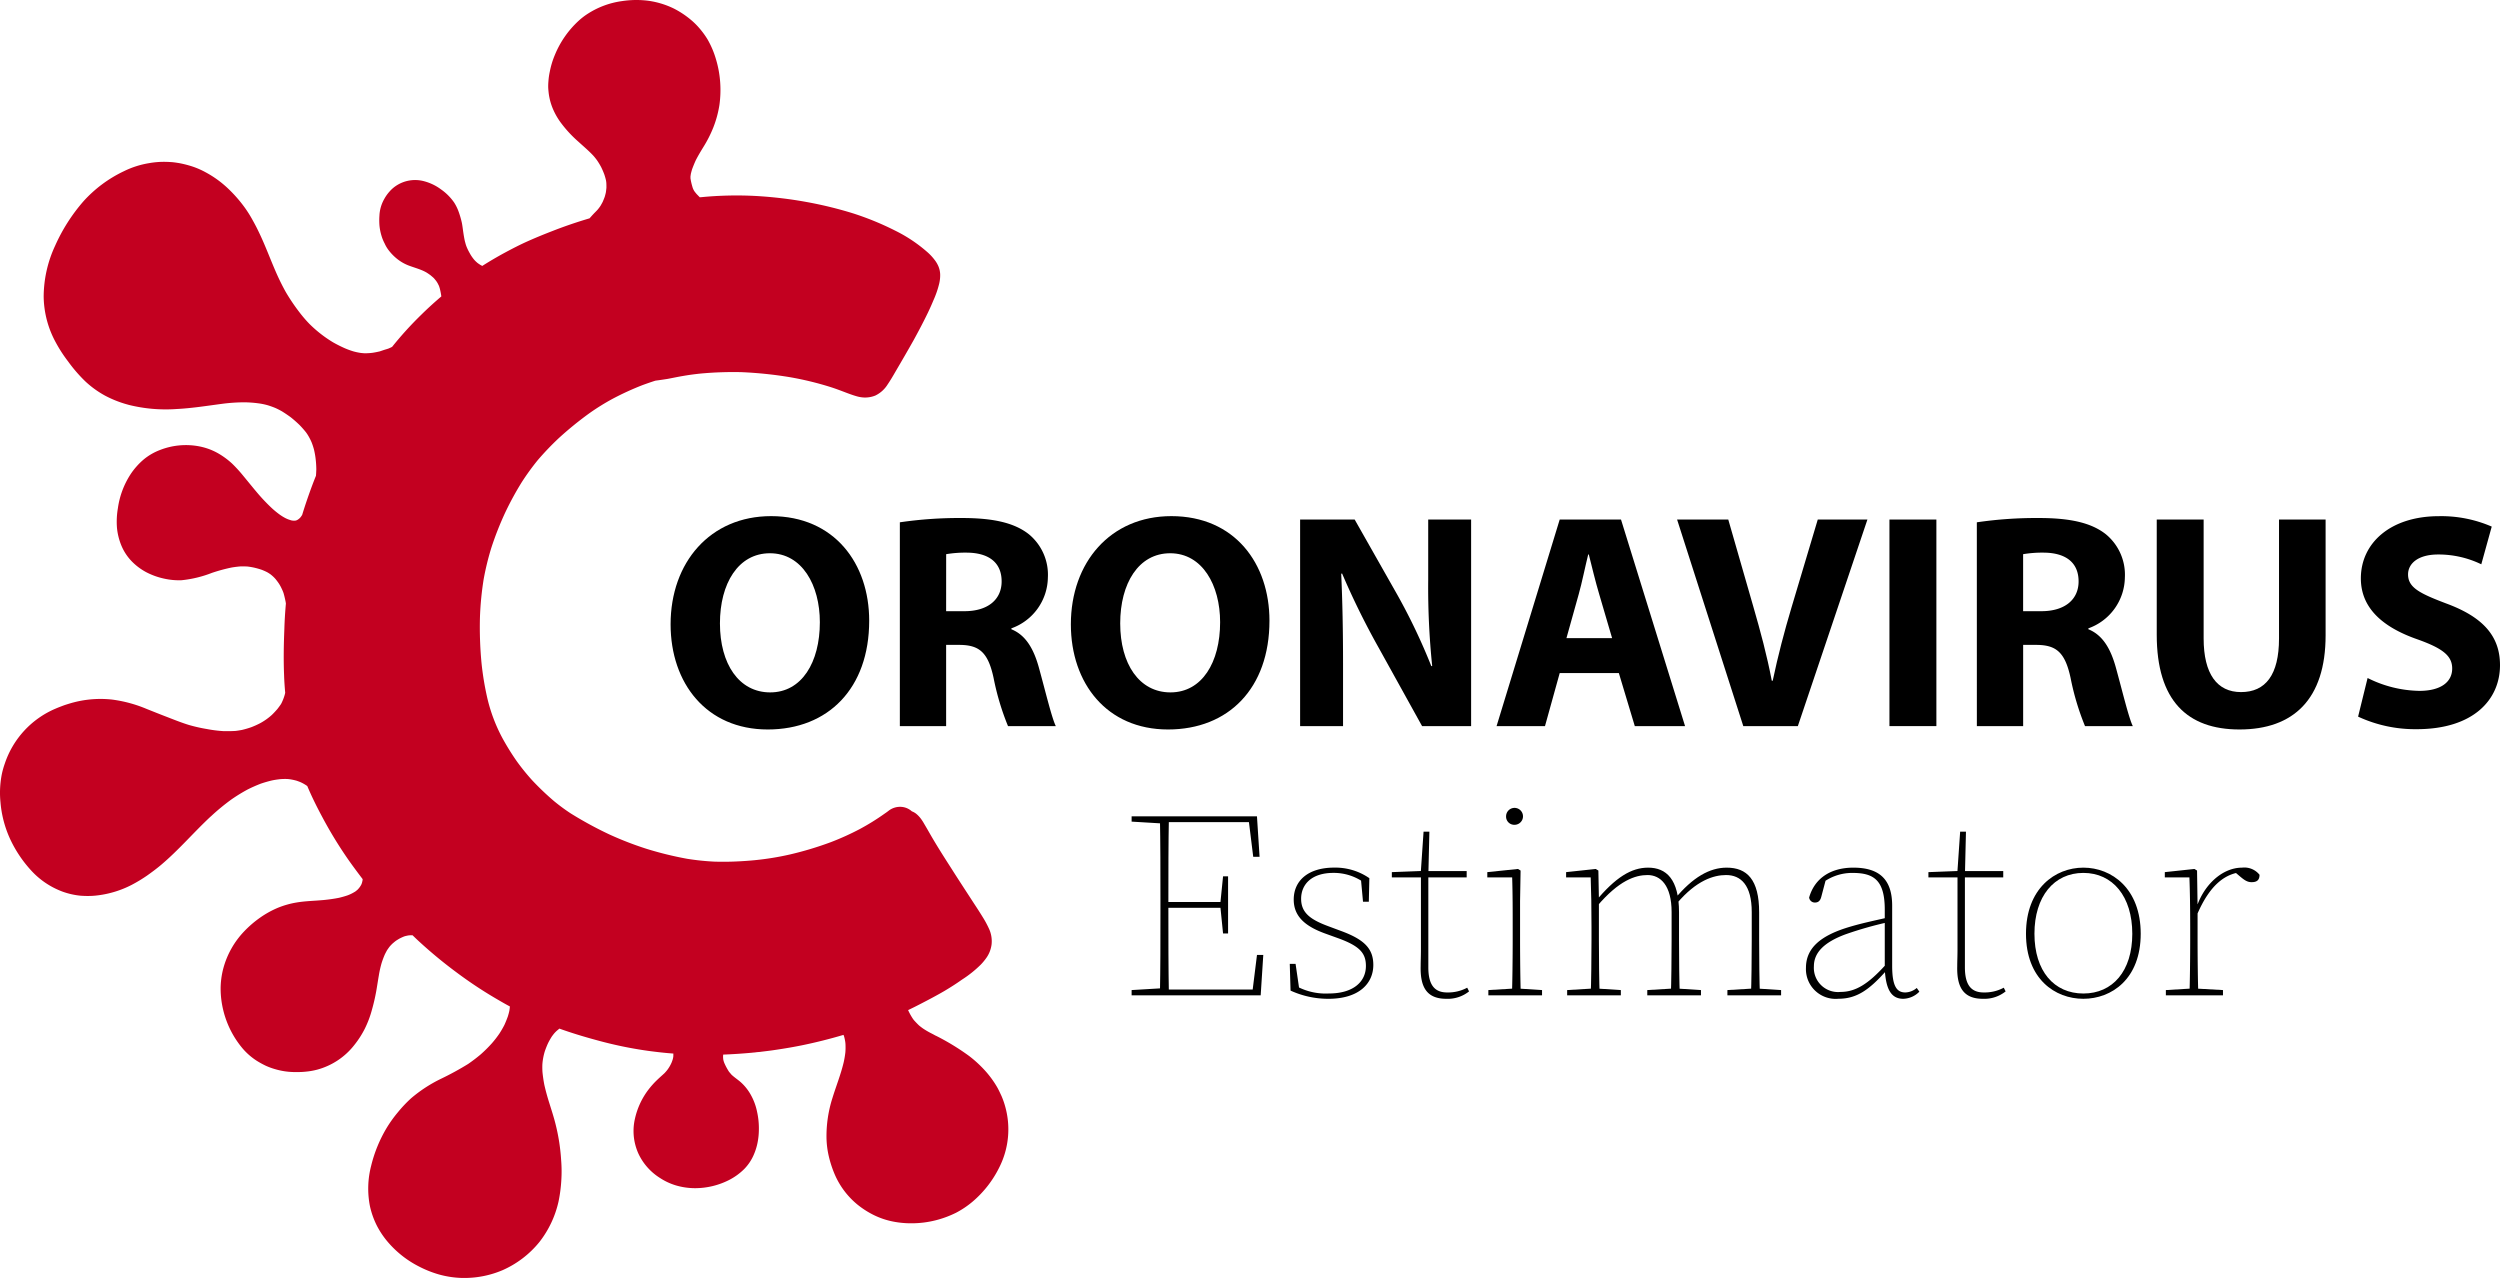 <svg xmlns="http://www.w3.org/2000/svg" width="287.646" height="147.04" viewBox="0 0 287.646 147.04">
  <g id="Group_10" data-name="Group 10" transform="translate(-118.32 -164.216)">
    <path id="Path_4" data-name="Path 4" d="M233.955,291.456a9.243,9.243,0,0,0-.41-1.15c-.17-.36-.33-.72-.53-1.06a11.235,11.235,0,0,0-1.5-2,13.652,13.652,0,0,0-1.69-1.53,27.2,27.2,0,0,0-3.76-2.3c-.04-.02-.09-.04-.13-.06-.13-.07-.27-.15-.41-.22a8.9,8.9,0,0,1-1.03-.6c-.15-.11-.3-.22-.44-.34-.2-.19-.39-.39-.57-.59a2.829,2.829,0,0,1-.2-.28,6.9,6.9,0,0,1-.48-.89c.53-.25,1.06-.52,1.58-.79.87-.45,1.74-.91,2.58-1.4.69-.41,1.37-.84,2.03-1.31a13.113,13.113,0,0,0,2.18-1.74,6.492,6.492,0,0,0,.67-.82,3.433,3.433,0,0,0,.37-.71,3.83,3.83,0,0,0,.19-.74,3.42,3.42,0,0,0-.32-1.91,11.256,11.256,0,0,0-.72-1.32c-.32-.52-.65-1.03-.98-1.53-.88-1.36-1.77-2.71-2.63-4.07-.81-1.26-1.62-2.53-2.37-3.83-.24-.42-.48-.84-.73-1.26a4.788,4.788,0,0,0-.26-.42,3.334,3.334,0,0,0-.66-.74,1.889,1.889,0,0,0-.5-.28,2.011,2.011,0,0,0-1.16-.51,2.143,2.143,0,0,0-1.52.45c-.14.11-.28.21-.43.31a26.612,26.612,0,0,1-2.88,1.79,30.771,30.771,0,0,1-3.31,1.5,38.67,38.67,0,0,1-4.71,1.42,32.552,32.552,0,0,1-4.05.66c-.72.07-1.44.12-2.17.15-.81.04-1.63.04-2.45.02a28.317,28.317,0,0,1-3.18-.33,39.929,39.929,0,0,1-4.68-1.15,38.643,38.643,0,0,1-4.26-1.65,43.171,43.171,0,0,1-4.48-2.44,22.227,22.227,0,0,1-1.86-1.37,31.023,31.023,0,0,1-2.56-2.44,25.536,25.536,0,0,1-1.74-2.15,28.681,28.681,0,0,1-1.67-2.69,18.68,18.68,0,0,1-1.77-4.75,33.383,33.383,0,0,1-.63-3.86,43.251,43.251,0,0,1-.18-5.34,35.363,35.363,0,0,1,.43-4.36,31.307,31.307,0,0,1,.87-3.56,36.143,36.143,0,0,1,1.62-4.11,35.519,35.519,0,0,1,1.9-3.48,28.389,28.389,0,0,1,1.83-2.52,32.391,32.391,0,0,1,2.43-2.54,39.67,39.67,0,0,1,3.49-2.84,26.241,26.241,0,0,1,2.72-1.69,32.763,32.763,0,0,1,3.41-1.56c.49-.18.98-.35,1.48-.51.46-.06.92-.13,1.38-.2.6-.11,1.19-.24,1.79-.34.68-.12,1.36-.21,2.04-.28a41.188,41.188,0,0,1,4.71-.16,46.108,46.108,0,0,1,5.63.59,36.413,36.413,0,0,1,4.5,1.09q.525.165,1.05.36c.66.24,1.3.51,1.98.71a3.749,3.749,0,0,0,.81.16,3.142,3.142,0,0,0,1.42-.22,3.391,3.391,0,0,0,1.41-1.27c.32-.47.61-.96.89-1.45.71-1.21,1.42-2.43,2.11-3.66.39-.71.78-1.44,1.15-2.17.19-.37.37-.74.55-1.11a.355.355,0,0,1,.04-.09c.19-.4.37-.81.54-1.22a10.887,10.887,0,0,0,.66-1.92,4.119,4.119,0,0,0,.11-1.05,2.606,2.606,0,0,0-.23-.99,3.436,3.436,0,0,0-.42-.69,5.951,5.951,0,0,0-.88-.93,16.907,16.907,0,0,0-3.62-2.41,33.226,33.226,0,0,0-4.87-2,45.456,45.456,0,0,0-5.53-1.34,47.35,47.35,0,0,0-5.82-.67,42.084,42.084,0,0,0-6.15.15c-.05,0-.09.01-.14.01-.12-.12-.24-.25-.36-.37-.08-.1-.17-.2-.24-.3a1.739,1.739,0,0,1-.11-.18,2.289,2.289,0,0,1-.1-.23,8.043,8.043,0,0,1-.21-.81c-.02-.1-.03-.19-.05-.29v-.21c.01-.1.03-.19.04-.29.04-.18.09-.35.14-.53.13-.35.27-.7.43-1.05.26-.51.56-1.01.86-1.5a13.967,13.967,0,0,0,1.16-2.28,12.163,12.163,0,0,0,.7-2.58,12.36,12.36,0,0,0,.09-2.58,12.084,12.084,0,0,0-.48-2.66,10.4,10.4,0,0,0-.96-2.28,9.107,9.107,0,0,0-.76-1.08,8.482,8.482,0,0,0-.92-.98,10.33,10.33,0,0,0-2.24-1.53,9.772,9.772,0,0,0-2.89-.88,10.891,10.891,0,0,0-3.07.04,9.668,9.668,0,0,0-3.85,1.41,7.758,7.758,0,0,0-1.16.89,11,11,0,0,0-2.68,3.86,9.738,9.738,0,0,0-.6,1.97,7.377,7.377,0,0,0-.15,1.05c-.02.21-.03.43-.03.64s.02.41.04.61a6.806,6.806,0,0,0,.47,1.89,7.914,7.914,0,0,0,.9,1.61,13.987,13.987,0,0,0,2.05,2.23c.59.54,1.2,1.05,1.74,1.63a6.766,6.766,0,0,1,.43.54,8.53,8.53,0,0,1,.46.76,9.277,9.277,0,0,1,.37.86q.105.315.18.63a2.35,2.35,0,0,1,.05.37c.01.17.01.35.01.52-.02.19-.04.38-.07.57-.04.16-.08.33-.13.49-.07.19-.15.38-.23.57-.08.15-.16.3-.25.45a4.585,4.585,0,0,1-.33.44c-.15.17-.32.33-.48.5s-.3.33-.45.5c-1.45.43-2.9.92-4.32,1.48-.93.36-1.86.74-2.78,1.15s-1.81.87-2.7,1.35q-1.3.705-2.55,1.5a1.619,1.619,0,0,0-.18-.1c-.13-.08-.25-.16-.37-.25-.08-.07-.16-.14-.24-.22a2.547,2.547,0,0,1-.26-.3,4.383,4.383,0,0,1-.4-.62,5.972,5.972,0,0,1-.31-.62,3.465,3.465,0,0,1-.19-.57,2.678,2.678,0,0,1-.07-.27c-.07-.33-.12-.66-.17-.99-.05-.35-.09-.71-.16-1.05a10.418,10.418,0,0,0-.35-1.21,5.373,5.373,0,0,0-.52-1.08,6.059,6.059,0,0,0-1.51-1.52,5.688,5.688,0,0,0-2.13-.99,3.96,3.96,0,0,0-2.95.5,3.814,3.814,0,0,0-.84.71,4.561,4.561,0,0,0-.62.87,4.271,4.271,0,0,0-.56,1.94,7.606,7.606,0,0,0,.01,1.17,6.12,6.12,0,0,0,.23,1.13,4.787,4.787,0,0,0,.36.88,3.779,3.779,0,0,0,.44.75,5.6,5.6,0,0,0,1.05,1.07,5.034,5.034,0,0,0,1.44.78c.47.17.95.31,1.42.51a4.934,4.934,0,0,1,.46.23c.16.1.32.21.47.32.13.11.25.21.37.32.09.1.18.21.26.31a2.9,2.9,0,0,1,.19.29l.15.3c.04.11.07.21.1.31a7.73,7.73,0,0,1,.16.81.308.308,0,0,1,.01.1c-.8.68-1.57,1.38-2.32,2.12a40.167,40.167,0,0,0-3.34,3.68c-.13.07-.27.13-.41.19-.16.06-.32.1-.48.15-.18.06-.35.12-.53.18-.27.06-.54.12-.82.16s-.56.05-.84.06a5.867,5.867,0,0,1-.59-.05,7.249,7.249,0,0,1-.78-.17,9.412,9.412,0,0,1-1.01-.37c-.45-.2-.89-.42-1.33-.67a14.13,14.13,0,0,1-1.44-.99,14.3,14.3,0,0,1-1.31-1.16,15.12,15.12,0,0,1-1.16-1.36,22.336,22.336,0,0,1-1.54-2.29c-.35-.63-.67-1.27-.97-1.93-.75-1.67-1.36-3.39-2.16-5.03-.2-.42-.42-.84-.65-1.25a14.368,14.368,0,0,0-.83-1.35,15.779,15.779,0,0,0-2.08-2.39,11.939,11.939,0,0,0-2.57-1.84,9.235,9.235,0,0,0-1.44-.63,12.169,12.169,0,0,0-1.55-.4c-.31-.05-.62-.1-.93-.12s-.6-.03-.91-.03a9.862,9.862,0,0,0-1.62.15,10.3,10.3,0,0,0-2.91.93,14.829,14.829,0,0,0-4.67,3.48,20.418,20.418,0,0,0-3.25,5.11,14.007,14.007,0,0,0-1.31,5.87,11.281,11.281,0,0,0,1.42,5.29,16.179,16.179,0,0,0,1.4,2.15,17.087,17.087,0,0,0,1.96,2.27,11.128,11.128,0,0,0,2.28,1.65,12.55,12.55,0,0,0,2.5,1c.08.02.17.05.25.07a17.582,17.582,0,0,0,5.5.47c1.79-.09,3.55-.38,5.32-.61a20.154,20.154,0,0,1,2.45-.16,13.082,13.082,0,0,1,1.65.12,7.671,7.671,0,0,1,1.06.22q.435.135.84.3a8.3,8.3,0,0,1,.84.43c.33.21.66.43.97.66.35.28.69.58,1.01.89.26.27.5.54.73.83a4.53,4.53,0,0,1,.3.46,6.528,6.528,0,0,1,.35.7,7.924,7.924,0,0,1,.26.78,9.13,9.13,0,0,1,.19,1.02,11.356,11.356,0,0,1,.09,1.3c-.01.25-.02.49-.04.74-.14.34-.27.68-.4,1.02-.43,1.15-.83,2.31-1.19,3.49l-.12.18c-.03.04-.07.09-.11.14s-.08.07-.12.11-.11.08-.16.12c-.03.02-.07.03-.1.05s-.05.02-.08.03-.05.01-.08.02-.05.01-.08.01h-.18l-.2-.03c-.11-.03-.22-.07-.34-.11a3.514,3.514,0,0,1-.4-.18,5.6,5.6,0,0,1-.61-.38,9.791,9.791,0,0,1-.99-.82,21.271,21.271,0,0,1-1.77-1.9c-.13-.15-.26-.31-.39-.47-.34-.41-.68-.83-1.02-1.24a15.97,15.97,0,0,0-1.3-1.43,8.972,8.972,0,0,0-1.58-1.17,7.34,7.34,0,0,0-.98-.47,7.511,7.511,0,0,0-1.17-.34,8.166,8.166,0,0,0-4.56.4,6.635,6.635,0,0,0-1.91,1.11,8.1,8.1,0,0,0-1.52,1.73,9.611,9.611,0,0,0-1.43,3.86,9.169,9.169,0,0,0-.11,2.22,7.123,7.123,0,0,0,.51,2.08,5.819,5.819,0,0,0,1.16,1.78,6.791,6.791,0,0,0,1.69,1.28,8.156,8.156,0,0,0,2.09.75,7.851,7.851,0,0,0,1.99.18,13.266,13.266,0,0,0,3.5-.85,19.524,19.524,0,0,1,2.24-.61c.34-.06.68-.1,1.03-.13.26-.01.52,0,.78.01a7.224,7.224,0,0,1,.79.13,8.832,8.832,0,0,1,.88.25,6.643,6.643,0,0,1,.61.27c.13.07.25.15.37.23a3.611,3.611,0,0,1,.3.25,3.513,3.513,0,0,1,.33.34c.14.18.28.36.4.55a4.631,4.631,0,0,1,.29.54,4.4,4.4,0,0,1,.21.5c.1.35.18.7.25,1.06a.585.585,0,0,0,.02.13c-.09,1-.15,2-.18,3.01-.07,1.73-.1,3.47-.03,5.21.02.69.07,1.38.13,2.07-.03.12-.06.25-.1.37a5.125,5.125,0,0,1-.25.65,2.437,2.437,0,0,1-.14.28c-.13.19-.27.38-.41.56-.21.24-.42.47-.65.69a6.888,6.888,0,0,1-.61.49,7.031,7.031,0,0,1-.74.46,9.887,9.887,0,0,1-1,.45,10.623,10.623,0,0,1-1.1.32c-.23.04-.47.08-.71.11h-.02c-.47.03-.94.03-1.41.02a14.866,14.866,0,0,1-1.88-.24,18.233,18.233,0,0,1-2.07-.47c-.84-.26-1.67-.59-2.49-.91-.79-.3-1.58-.62-2.36-.93a15.314,15.314,0,0,0-3.99-1.08,12.267,12.267,0,0,0-4.39.32c-.35.09-.69.2-1.04.31a.035.035,0,0,1-.02.01h-.01c-.37.14-.73.27-1.09.43a10.471,10.471,0,0,0-5.78,6.29,9.875,9.875,0,0,0-.31,1.06,10.682,10.682,0,0,0-.18,1.11,10.86,10.86,0,0,0-.01,2.28,12.594,12.594,0,0,0,1.08,4.17,14.22,14.22,0,0,0,2.4,3.63,9.249,9.249,0,0,0,3.69,2.5,8.538,8.538,0,0,0,2.06.46c.27.02.54.03.8.03a8.47,8.47,0,0,0,1.23-.08,11.571,11.571,0,0,0,3.82-1.19,17,17,0,0,0,1.79-1.08c.55-.39,1.09-.79,1.6-1.22,2.03-1.71,3.75-3.74,5.69-5.55a.01.01,0,0,0,.01-.01c.01,0,.01-.01.02-.01v-.01a.035.035,0,0,0,.02-.01,24.773,24.773,0,0,1,2.38-1.96,19.7,19.7,0,0,1,1.86-1.14c.5-.25,1-.47,1.52-.67.42-.14.83-.26,1.25-.36.32-.07.63-.11.95-.15a7.3,7.3,0,0,1,.81-.02,4.1,4.1,0,0,1,.49.06,6.007,6.007,0,0,1,.61.14c.17.06.34.12.5.19.14.07.28.14.41.22.1.06.21.13.31.2.52,1.24,1.12,2.44,1.76,3.63a48.048,48.048,0,0,0,3.03,4.94c.51.72,1.04,1.43,1.58,2.14a1.365,1.365,0,0,1-.02.19c-.02.08-.04.17-.06.25-.02.05-.04.11-.06.16a1.616,1.616,0,0,1-.1.18,2.435,2.435,0,0,1-.37.46c-.07.06-.14.11-.21.17-.12.08-.25.15-.38.22a4.415,4.415,0,0,1-.54.24c-.32.11-.65.2-.98.28-.6.12-1.2.2-1.81.26l-.78.06c-.75.05-1.49.09-2.23.21a10.067,10.067,0,0,0-2.24.63,10.848,10.848,0,0,0-2,1.11,12.284,12.284,0,0,0-1.86,1.6,9.88,9.88,0,0,0-2.38,4.21,9.31,9.31,0,0,0-.32,2.4,10.581,10.581,0,0,0,.3,2.44,10.734,10.734,0,0,0,2.21,4.39,7.4,7.4,0,0,0,1.66,1.45,10.5,10.5,0,0,0,1.04.57,7.866,7.866,0,0,0,1.18.42,8.05,8.05,0,0,0,2.29.3h.12a8.878,8.878,0,0,0,1.03-.05,7.915,7.915,0,0,0,1.29-.23,8.093,8.093,0,0,0,4.26-2.83,10.73,10.73,0,0,0,1.2-1.86,11.7,11.7,0,0,0,.83-2.2c.2-.7.36-1.4.49-2.11.11-.62.2-1.25.31-1.87v-.01a12.342,12.342,0,0,1,.3-1.34,9.788,9.788,0,0,1,.4-1.07c.08-.15.16-.31.24-.45q.15-.225.3-.42c.1-.12.2-.22.31-.33.14-.12.28-.24.43-.35.14-.09.27-.17.41-.25.18-.09.35-.17.53-.24a2.686,2.686,0,0,1,.27-.07,2.747,2.747,0,0,1,.28-.05c.13-.01.26-.01.4-.01.16.15.32.31.48.46a52.25,52.25,0,0,0,4.58,3.81,48.707,48.707,0,0,0,4.84,3.19c.43.25.86.5,1.3.73a4.018,4.018,0,0,1-.06.5c-.05.23-.11.45-.18.67q-.18.495-.39.96a10.868,10.868,0,0,1-.58,1,11.717,11.717,0,0,1-.86,1.11,15.339,15.339,0,0,1-1.28,1.27c-.46.39-.95.76-1.44,1.1a34.068,34.068,0,0,1-3.19,1.74,16.093,16.093,0,0,0-3.4,2.23,15.014,15.014,0,0,0-1.5,1.59,14.547,14.547,0,0,0-1.31,1.83,15.735,15.735,0,0,0-1.77,4.33,10.429,10.429,0,0,0-.14,4.65,9.5,9.5,0,0,0,.77,2.19,9.868,9.868,0,0,0,1.22,1.85,11.778,11.778,0,0,0,1.8,1.73,11.558,11.558,0,0,0,1.89,1.19,12.334,12.334,0,0,0,2.27.9,10.922,10.922,0,0,0,2.41.39c.18.01.35.01.53.01a11.182,11.182,0,0,0,4.38-.9,11.352,11.352,0,0,0,4.24-3.25,11.7,11.7,0,0,0,2.19-4.65,16.941,16.941,0,0,0,.32-2.45,16.038,16.038,0,0,0-.02-2.3,22.62,22.62,0,0,0-.77-4.63c-.18-.65-.39-1.3-.59-1.94-.22-.69-.41-1.38-.57-2.08-.1-.5-.17-1-.22-1.5a8.64,8.64,0,0,1-.01-.88,6.736,6.736,0,0,1,.29-1.53c.11-.31.23-.62.37-.92a8.46,8.46,0,0,1,.44-.77c.09-.12.18-.24.28-.36a3.967,3.967,0,0,1,.29-.29c.1-.08.19-.16.29-.24,1.39.5,2.81.93,4.25,1.32a46.009,46.009,0,0,0,5.96,1.24c.96.13,1.93.24,2.9.31v.07c0,.11,0,.21-.01.32-.02.08-.03.16-.05.24-.04.14-.09.27-.14.4a4.11,4.11,0,0,1-.21.42,4.168,4.168,0,0,1-.29.44c-.1.13-.21.25-.32.37-.28.26-.57.51-.85.78a9.822,9.822,0,0,0-1.01,1.13,8.6,8.6,0,0,0-1.54,3.33,6.272,6.272,0,0,0,.04,2.99,6.68,6.68,0,0,0,.34.98,6.6,6.6,0,0,0,2.51,2.85,6.972,6.972,0,0,0,1.79.84,7.817,7.817,0,0,0,2.2.33h.07a8.668,8.668,0,0,0,3.9-.95,6.987,6.987,0,0,0,1.73-1.26,5.347,5.347,0,0,0,1.12-1.7,6.751,6.751,0,0,0,.42-1.39,7.936,7.936,0,0,0,.14-1.46,8.781,8.781,0,0,0-.21-2.04,6.632,6.632,0,0,0-.67-1.85,5.614,5.614,0,0,0-1.2-1.54c-.34-.3-.73-.55-1.06-.86-.08-.09-.16-.19-.24-.28s-.14-.2-.2-.3a6.108,6.108,0,0,1-.35-.67,2.1,2.1,0,0,1-.13-.35,1.161,1.161,0,0,1-.04-.18c-.01-.1-.02-.2-.02-.3,0-.08.01-.16.01-.24,1.12-.04,2.24-.12,3.36-.22h.02a.01.01,0,0,1,.01-.01h.01a2.459,2.459,0,0,0,.26-.02l.23-.03.36-.03c.21-.03.42-.05.63-.08q.66-.075,1.32-.18c.94-.14,1.88-.3,2.82-.49q2.445-.5,4.83-1.21c.02.06.04.12.06.17a3.991,3.991,0,0,1,.11.47,3.231,3.231,0,0,1,.06.61,6.773,6.773,0,0,1-.02.78,10.917,10.917,0,0,1-.19,1.12l-.03.12c-.33,1.36-.86,2.67-1.27,4.01a14.4,14.4,0,0,0-.68,4.52,10.173,10.173,0,0,0,.27,2.19,12.534,12.534,0,0,0,.68,2.07,9.173,9.173,0,0,0,2.64,3.49,10.07,10.07,0,0,0,1.89,1.2,8.881,8.881,0,0,0,2.18.73,10.625,10.625,0,0,0,2.11.2,11.3,11.3,0,0,0,2.77-.34,11.734,11.734,0,0,0,2.36-.87,10.4,10.4,0,0,0,1.92-1.29,12.323,12.323,0,0,0,3.07-3.95,9.714,9.714,0,0,0,.65-7.06Z" fill="#c30020"/>
    <g id="Group_8" data-name="Group 8">
      <path id="Path_5" data-name="Path 5" d="M218.328,235.631c0,7.793-4.725,12.518-11.672,12.518-7.053,0-11.178-5.324-11.178-12.1,0-7.123,4.549-12.448,11.566-12.448C214.344,223.606,218.328,229.072,218.328,235.631Zm-17.173.317c0,4.655,2.186,7.934,5.783,7.934,3.632,0,5.713-3.456,5.713-8.075,0-4.267-2.045-7.934-5.748-7.934C203.271,227.873,201.155,231.329,201.155,235.948Z"/>
      <path id="Path_6" data-name="Path 6" d="M221.855,224.312a47.107,47.107,0,0,1,7.159-.494c3.526,0,5.994.529,7.687,1.869a6.033,6.033,0,0,1,2.186,4.972,6.305,6.305,0,0,1-4.2,5.853v.106c1.657.67,2.574,2.257,3.174,4.443.74,2.681,1.481,5.783,1.939,6.7h-5.5a29.763,29.763,0,0,1-1.658-5.536c-.634-2.962-1.657-3.773-3.843-3.808H227.18v9.344h-5.325Zm5.325,10.226H229.3c2.68,0,4.266-1.34,4.266-3.421,0-2.186-1.481-3.279-3.949-3.315a13.343,13.343,0,0,0-2.433.177Z"/>
      <path id="Path_7" data-name="Path 7" d="M264.382,235.631c0,7.793-4.725,12.518-11.672,12.518-7.052,0-11.178-5.324-11.178-12.1,0-7.123,4.549-12.448,11.566-12.448C260.4,223.606,264.382,229.072,264.382,235.631Zm-17.173.317c0,4.655,2.186,7.934,5.784,7.934,3.631,0,5.712-3.456,5.712-8.075,0-4.267-2.045-7.934-5.748-7.934C249.325,227.873,247.209,231.329,247.209,235.948Z"/>
      <path id="Path_8" data-name="Path 8" d="M267.909,247.761V223.994h6.277l4.937,8.71A68.878,68.878,0,0,1,283,240.85h.106a88.1,88.1,0,0,1-.459-9.909v-6.947h4.937v23.767h-5.642l-5.078-9.168a88.476,88.476,0,0,1-4.126-8.393l-.1.035c.141,3.139.211,6.489.211,10.368v7.158Z"/>
      <path id="Path_9" data-name="Path 9" d="M297.777,241.661l-1.693,6.1h-5.571l7.264-23.767h7.053l7.37,23.767h-5.783l-1.834-6.1Zm6.03-4.02-1.481-5.043c-.423-1.41-.846-3.174-1.2-4.584h-.07c-.353,1.41-.705,3.209-1.094,4.584l-1.41,5.043Z"/>
      <path id="Path_10" data-name="Path 10" d="M318.9,247.761l-7.617-23.767h5.889l2.891,10.05c.812,2.821,1.552,5.537,2.117,8.5h.105c.6-2.857,1.34-5.678,2.151-8.393l3.033-10.156h5.713l-8.005,23.767Z"/>
      <path id="Path_11" data-name="Path 11" d="M341.117,223.994v23.767h-5.4V223.994Z"/>
      <path id="Path_12" data-name="Path 12" d="M345.771,224.312a47.127,47.127,0,0,1,7.159-.494c3.526,0,5.995.529,7.687,1.869a6.031,6.031,0,0,1,2.187,4.972,6.306,6.306,0,0,1-4.2,5.853v.106c1.658.67,2.575,2.257,3.174,4.443.74,2.681,1.481,5.783,1.94,6.7h-5.5a29.763,29.763,0,0,1-1.658-5.536c-.634-2.962-1.657-3.773-3.843-3.808H351.1v9.344h-5.326Zm5.326,10.226h2.115c2.681,0,4.267-1.34,4.267-3.421,0-2.186-1.481-3.279-3.95-3.315a13.329,13.329,0,0,0-2.432.177Z"/>
      <path id="Path_13" data-name="Path 13" d="M371.867,223.994v13.682c0,4.09,1.552,6.171,4.3,6.171,2.821,0,4.373-1.974,4.373-6.171V223.994H385.9v13.329c0,7.335-3.7,10.826-9.908,10.826-6,0-9.521-3.314-9.521-10.9V223.994Z"/>
      <path id="Path_14" data-name="Path 14" d="M390.732,242.225a13.719,13.719,0,0,0,5.959,1.481c2.469,0,3.774-1.023,3.774-2.575,0-1.48-1.129-2.327-3.985-3.349-3.95-1.375-6.524-3.562-6.524-7.017,0-4.056,3.386-7.159,8.992-7.159a14.576,14.576,0,0,1,6.066,1.2l-1.2,4.337a11.3,11.3,0,0,0-4.971-1.128c-2.327,0-3.456,1.058-3.456,2.292,0,1.516,1.34,2.186,4.408,3.35,4.2,1.552,6.171,3.738,6.171,7.088,0,3.985-3.068,7.37-9.592,7.37a15.563,15.563,0,0,1-6.735-1.445Z"/>
    </g>
    <g id="Group_9" data-name="Group 9">
      <path id="Path_15" data-name="Path 15" d="M248.522,258.751v-.609h3.773v.822h-.213Zm3.773,19.169v.821h-3.773v-.609l3.56-.212Zm-.457-10.345c0-3.165,0-6.329-.06-9.433h1.034c-.061,3.1-.061,6.268-.061,10.041v.213c0,4.077,0,7.241.061,10.345h-1.034c.06-3.1.06-6.268.06-9.432Zm10.1-9.433.426.67H252.295v-.67h10.649l.3,4.655h-.73Zm-2.921,10.528h-6.724V268h6.724Zm4.655,5.416-.3,4.655H252.295v-.669h10.5l-.426.669.578-4.655Zm-4.929-6.055.3-2.982h.578v6.572h-.578l-.3-2.982Z"/>
      <path id="Path_16" data-name="Path 16" d="M266.809,278.193l-.091-3.073h.669l.457,3.134-.639-.213v-.517a7.07,7.07,0,0,0,4.016,1c2.83,0,4.259-1.369,4.259-3.164,0-1.491-.73-2.313-3.286-3.226l-1.429-.517c-2.161-.791-3.591-1.886-3.591-3.895,0-2.19,1.674-3.68,4.656-3.68a6.88,6.88,0,0,1,4.046,1.216l-.061,2.708h-.669l-.274-2.982.487.395v.457a5.954,5.954,0,0,0-3.621-1.186c-2.525,0-3.712,1.339-3.712,2.981,0,1.582,1.034,2.373,3.073,3.134l1.552.578c2.708,1,3.681,2.07,3.681,3.9,0,2.1-1.612,3.894-5.172,3.894A10.452,10.452,0,0,1,266.809,278.193Z"/>
      <path id="Path_17" data-name="Path 17" d="M284.822,278.406a4.644,4.644,0,0,0,2.312-.548l.213.427a3.927,3.927,0,0,1-2.617.851c-2.221,0-3.012-1.308-2.951-3.742,0-.578.031-1.126.031-1.947v-8.276h-3.347v-.609l3.955-.152-.639.395.335-4.9h.669l-.121,5.112v10.5C282.662,277.554,283.392,278.406,284.822,278.406Zm2.251-13.965v.73h-4.838v-.73Z"/>
      <path id="Path_18" data-name="Path 18" d="M292.276,278.741c.061-1.369.092-4.5.092-6.39v-1.49c0-1.887,0-3.8-.061-5.69h-2.86v-.609l3.529-.365.3.183-.06,3.529v4.442c0,1.887.03,5.021.09,6.39Zm3.469-.609v.609h-6.177v-.609l3.043-.182h.274Zm-4.138-19.99a.973.973,0,1,1,.974.974A.942.942,0,0,1,291.607,258.142Z"/>
      <path id="Path_19" data-name="Path 19" d="M301.343,278.741c.061-1.369.092-4.5.092-6.39v-1.49c0-2.13-.031-4.139-.092-5.69h-2.829v-.609l3.407-.365.305.183.061,3.225v4.746c0,1.887.03,5.021.091,6.39Zm3.469-.609v.609h-6.177v-.609l3.043-.182h.274Zm6.694-8.945v3.164c0,1.947.03,5.021.091,6.39h-1.035c.061-1.369.091-4.443.091-6.39v-3.194c0-3.073-1.277-4.26-2.768-4.26-1.4,0-3.286.608-5.811,3.59h-.457v-.639h.548l-.3.122c2.343-2.83,4.168-3.924,6.085-3.924C310.045,264.046,311.506,265.383,311.506,269.187Zm-.335,8.763,2.86.182v.609h-6.177v-.609l3.043-.182Zm9.554-8.763v3.164c0,1.947.03,5.021.091,6.39h-1.035c.062-1.369.092-4.443.092-6.39v-3.194c0-3.1-1.248-4.26-2.951-4.26-1.431,0-3.408.608-5.659,3.256h-.457v-.608h.517l-.3.09c2.07-2.495,4.017-3.589,5.964-3.589C319.325,264.046,320.725,265.415,320.725,269.187Zm-.335,8.763,2.86.182v.609h-6.177v-.609l3.043-.182Z"/>
      <path id="Path_20" data-name="Path 20" d="M330.644,271.012c1.7-.548,3.409-.882,4.96-1.247v.548a42.608,42.608,0,0,0-4.929,1.4c-2.464.913-3.651,2.1-3.651,3.681a2.783,2.783,0,0,0,3.073,2.951c1.734,0,3.2-.943,5.112-3.043l.334-.365v.761l-.274.3c-1.886,2.1-3.316,3.133-5.416,3.133a3.419,3.419,0,0,1-3.742-3.559C326.111,273.386,327.663,271.986,330.644,271.012Zm4.534,4.717v-6.847c0-3.377-1.247-4.228-3.681-4.228a5.644,5.644,0,0,0-3.864,1.46l.791-.791-.548,2.069c-.122.487-.365.669-.731.669a.656.656,0,0,1-.668-.578c.638-2.251,2.525-3.437,5.081-3.437,2.951,0,4.472,1.307,4.472,4.38v6.908c0,2.4.548,3.072,1.522,3.072a2.12,2.12,0,0,0,1.307-.517l.3.426a2.687,2.687,0,0,1-1.856.821C335.848,279.136,335.3,277.92,335.178,275.729Z"/>
      <path id="Path_21" data-name="Path 21" d="M346.559,278.406a4.646,4.646,0,0,0,2.312-.548l.213.427a3.926,3.926,0,0,1-2.616.851c-2.222,0-3.013-1.308-2.952-3.742,0-.578.031-1.126.031-1.947v-8.276H340.2v-.609l3.956-.152-.639.395.335-4.9h.669l-.122,5.112v10.5C344.4,277.554,345.129,278.406,346.559,278.406Zm2.251-13.965v.73h-4.837v-.73Z"/>
      <path id="Path_22" data-name="Path 22" d="M351.427,271.652c0-5.2,3.346-7.606,6.6-7.606s6.6,2.4,6.6,7.606-3.347,7.484-6.6,7.484S351.427,276.854,351.427,271.652Zm12.231,0c0-4.29-2.252-7-5.629-7s-5.629,2.708-5.629,7,2.252,6.876,5.629,6.876S363.658,275.942,363.658,271.652Z"/>
      <path id="Path_23" data-name="Path 23" d="M370.321,272.351v-1.49c0-2.13-.03-4.139-.091-5.69H367.4v-.609l3.409-.365.3.183.061,4.046v3.925c0,1.887.031,5.021.092,6.39H370.23C370.291,277.372,370.321,274.238,370.321,272.351Zm-2.8,5.781,3.042-.182h.275l3.255.182v.609h-6.572Zm3.2-9.888h.7l-.365.365c.851-2.616,2.981-4.563,5.233-4.563a2.234,2.234,0,0,1,2.008.821c0,.608-.3.851-.913.851-.547,0-.912-.3-1.521-.821l-.609-.517,1.491.152c-2.373,0-4.168,1.552-5.6,4.838h-.426Z"/>
    </g>
  </g>
</svg>
